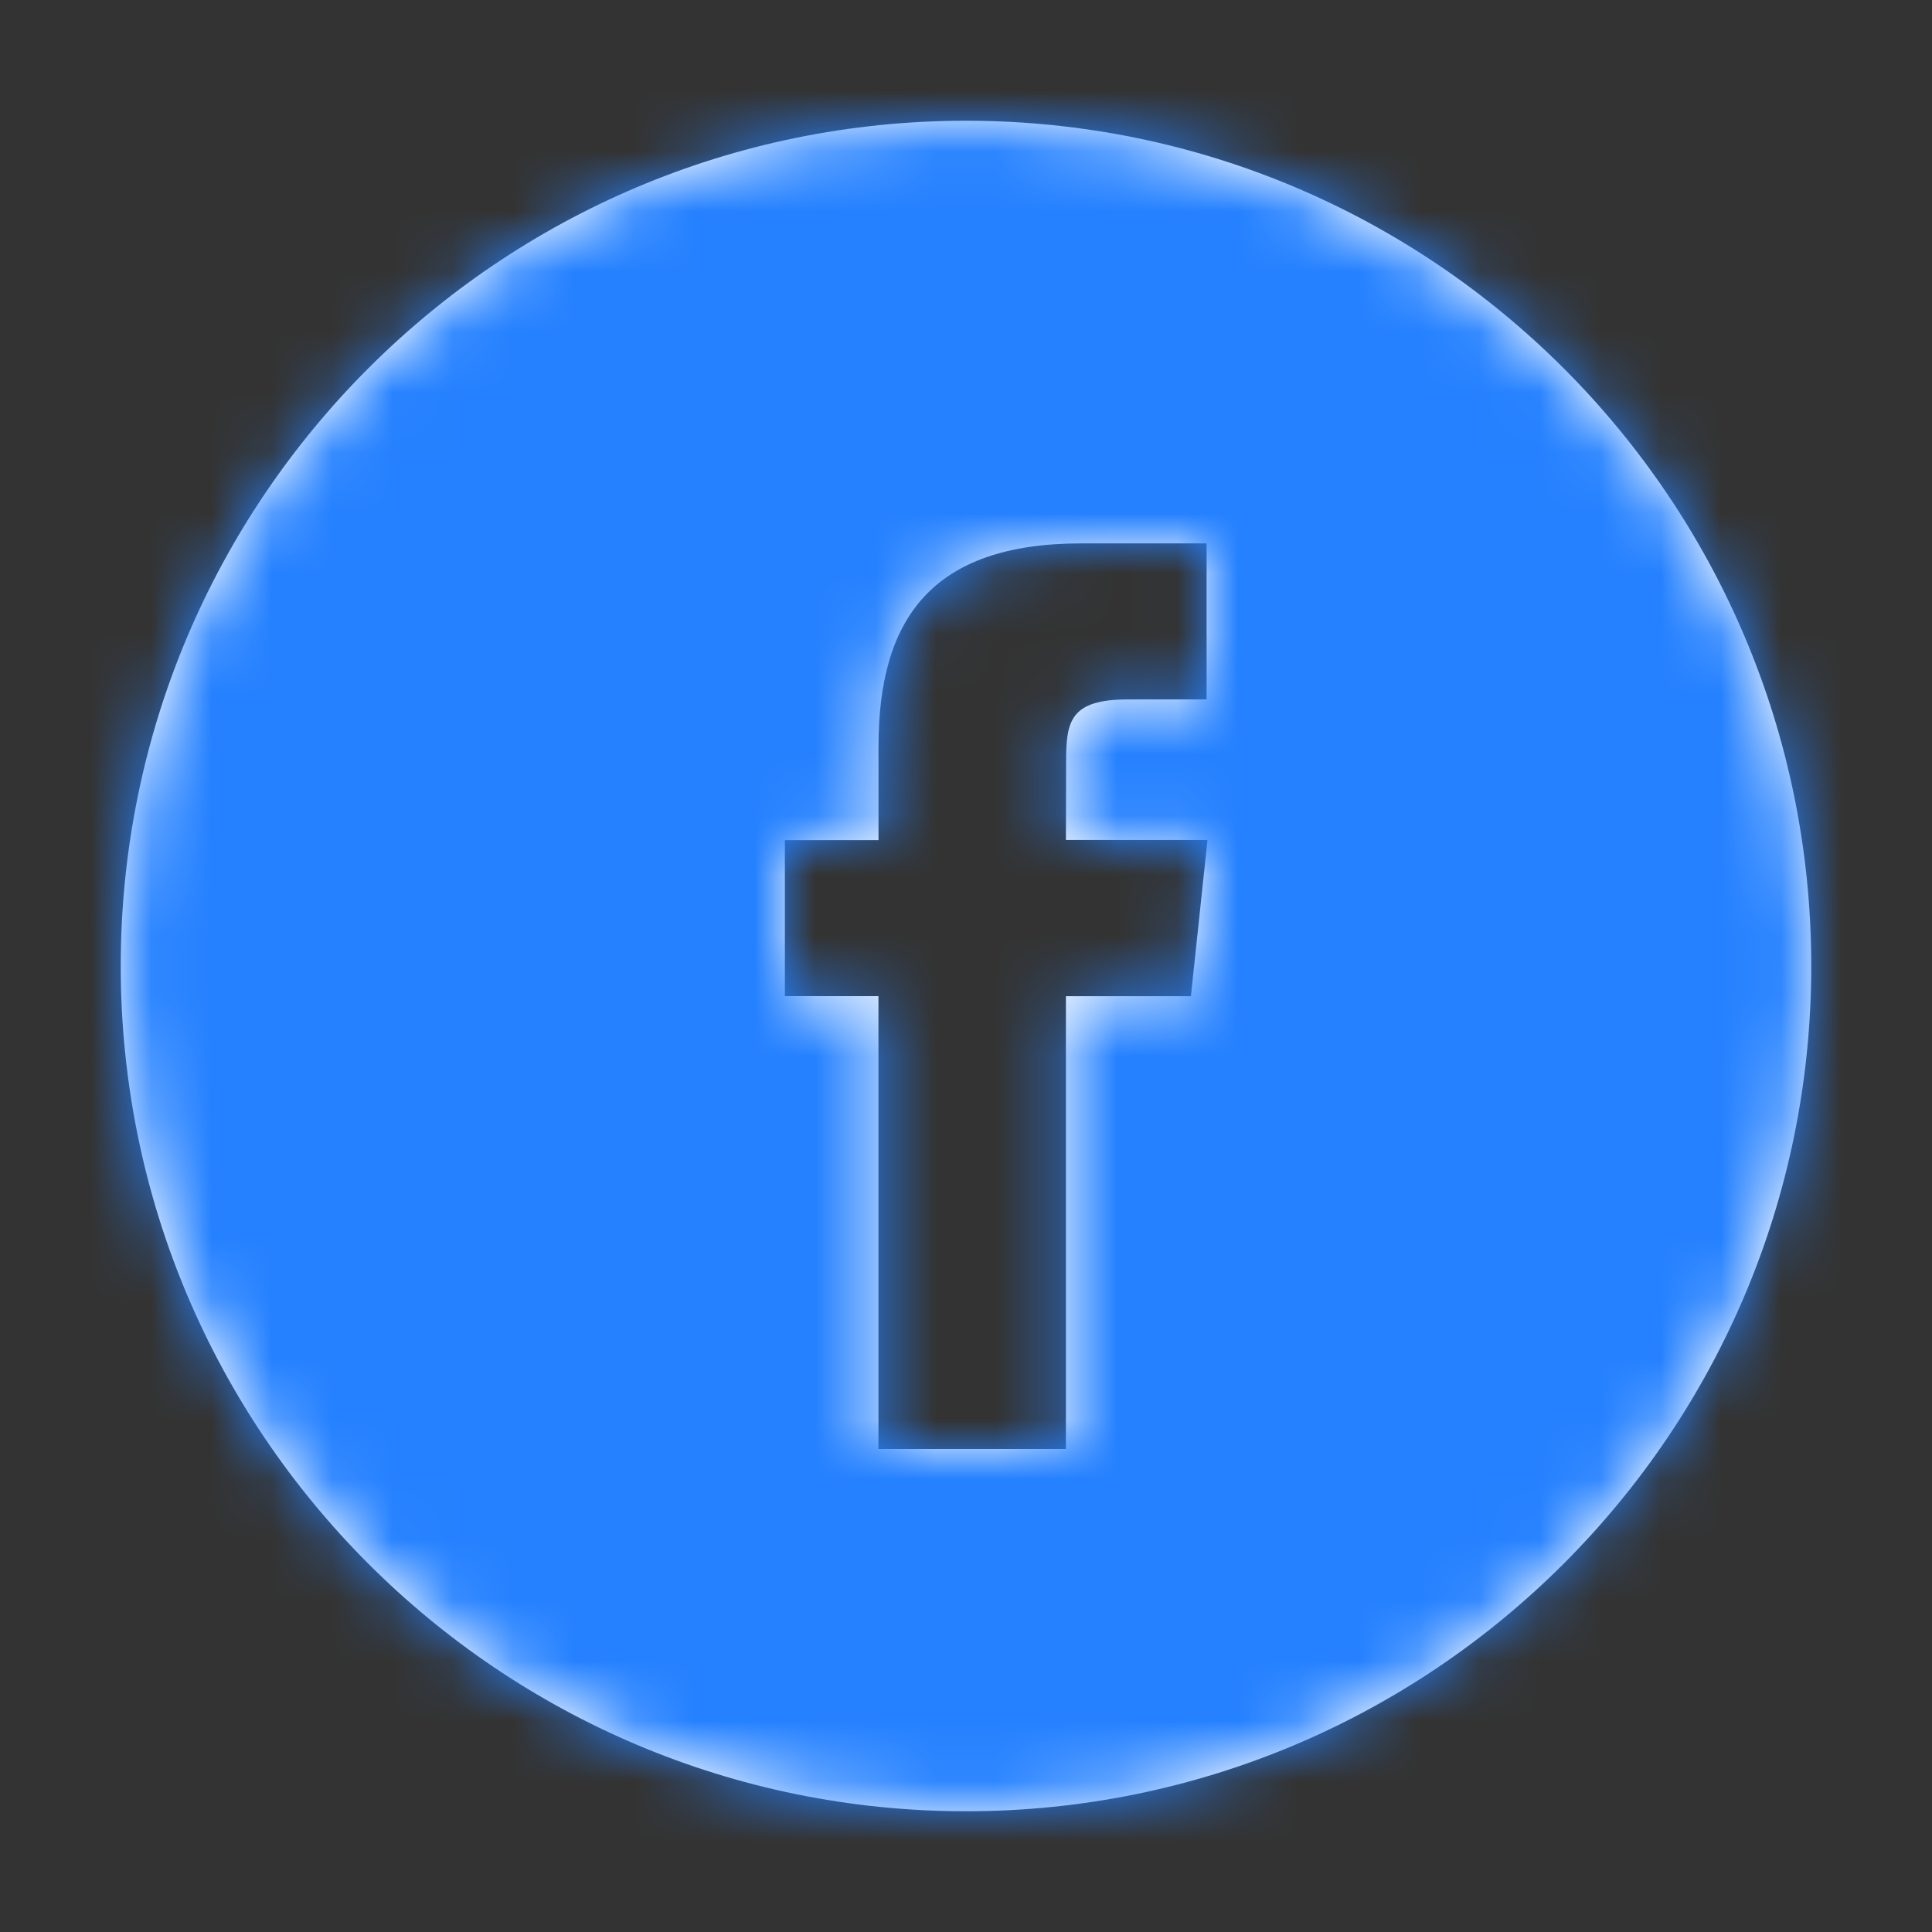 <svg xmlns="http://www.w3.org/2000/svg" xmlns:xlink="http://www.w3.org/1999/xlink" width="32" height="32"
     viewBox="0 0 32 32">
    <rect x="0" y="0" width="32" height="32" fill="#333333" stroke="none"/>
    <defs>
        <path id="5fob0b876a"
              d="M2 16C2 8.268 8.268 2 16 2s14 6.268 14 14-6.268 14-14 14S2 23.732 2 16zm15.655 8v-7.5h2.07L20 13.913h-2.345l.003-1.293c0-.675.064-1.036 1.033-1.036h1.294V9h-2.07c-2.489 0-3.364 1.254-3.364 3.363v1.552H13v2.584h1.55V24h3.105z"/>
    </defs>
    <g fill="none" fill-rule="evenodd">
        <g transform="translate(-366 -1127) translate(340 989) translate(26 138)">
            <mask id="oag1a084kb" fill="#fff">
                <use xlink:href="#5fob0b876a"/>
            </mask>
            <use fill="#FFF" xlink:href="#5fob0b876a"/>
            <g mask="url(#oag1a084kb)">
                <path fill="#F4F5F7" d="M0 0H32V32H0z"/>
                <path fill="#2581FF" d="M0 0H32V32H0z"/>
            </g>
        </g>
    </g>
</svg>
